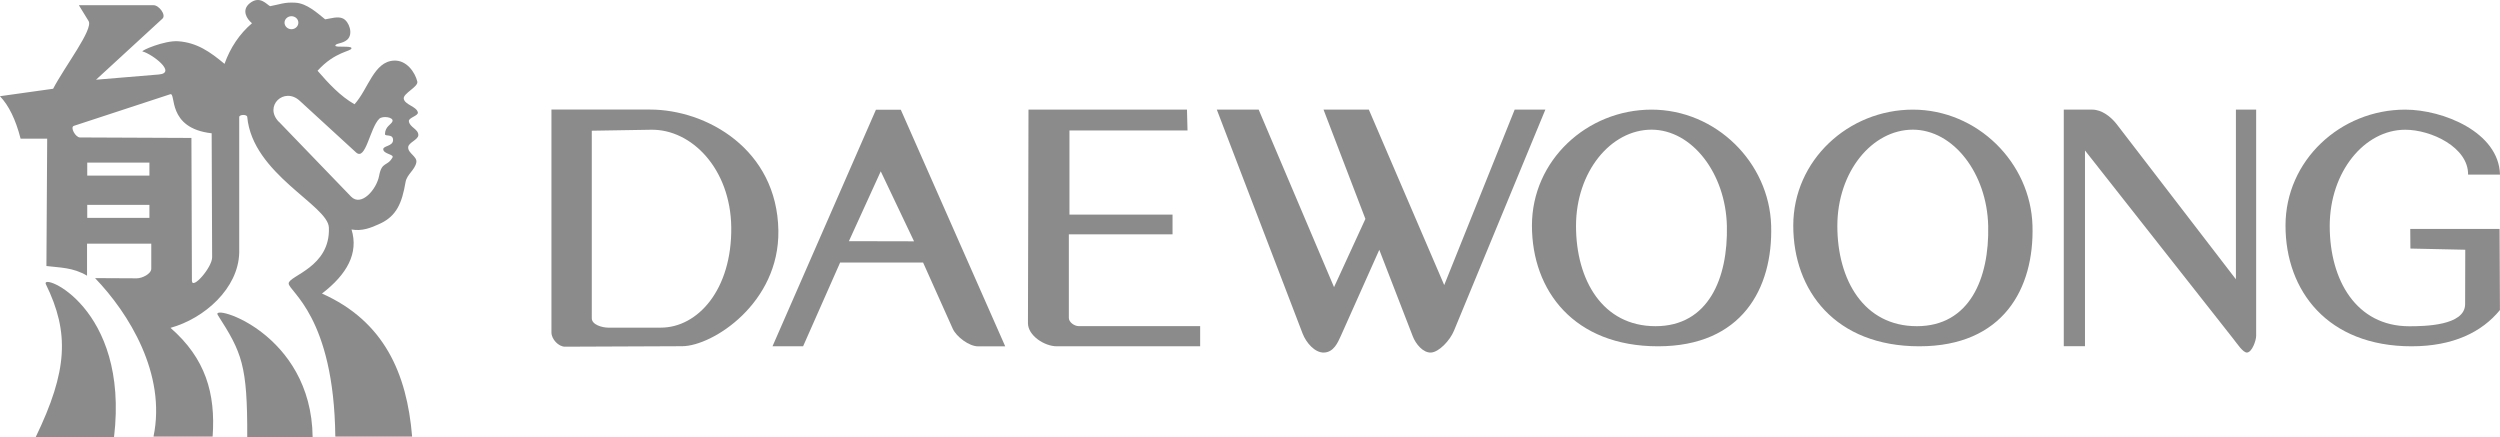 <svg width="143" height="25" viewBox="0 0 143 25" fill="none" xmlns="http://www.w3.org/2000/svg">
<g clip-path="url(#clip0_1_128)">
<path fill-rule="evenodd" clip-rule="evenodd" d="M4.52 0.298H8.788C9.092 0.298 9.519 0.859 9.293 1.066L5.492 4.56L9.084 4.261C10.139 4.17 8.689 3.08 8.155 2.944C8.021 2.909 9.408 2.3 10.198 2.36C11.269 2.439 12.016 2.964 12.842 3.653C13.178 2.718 13.699 1.942 14.414 1.329C14.11 1.082 13.806 0.581 14.28 0.191C14.869 -0.287 15.264 0.271 15.45 0.354C16.03 0.247 16.263 0.115 16.907 0.155C17.548 0.195 18.144 0.736 18.599 1.106C18.915 1.062 19.322 0.915 19.618 1.058C19.97 1.225 20.23 1.954 19.855 2.276C19.582 2.511 19.199 2.463 19.183 2.61C19.172 2.738 20.104 2.594 20.104 2.757C20.104 2.952 19.172 2.929 18.164 4.047C18.8 4.779 19.464 5.499 20.278 5.964C21.068 5.097 21.38 3.509 22.546 3.466C23.257 3.438 23.739 4.13 23.87 4.663C23.945 4.966 23.04 5.344 23.095 5.65C23.158 5.996 23.822 6.084 23.901 6.426C23.945 6.621 23.372 6.728 23.387 6.927C23.419 7.282 23.937 7.377 23.929 7.731C23.921 7.994 23.36 8.157 23.348 8.42C23.328 8.77 23.878 8.949 23.814 9.291C23.731 9.725 23.273 9.975 23.198 10.413C22.992 11.634 22.672 12.351 21.756 12.784C21.206 13.043 20.701 13.234 20.108 13.127C20.523 14.488 19.847 15.693 18.417 16.791C21.965 18.371 23.277 21.355 23.573 24.972H19.18C19.104 18.096 16.516 16.672 16.512 16.214C16.512 15.765 18.907 15.295 18.812 13.015C18.761 11.734 14.438 9.955 14.142 6.685C14.13 6.533 13.683 6.541 13.683 6.697V14.452C13.636 16.497 11.692 18.216 9.752 18.753C11.755 20.496 12.34 22.505 12.162 24.972H8.78C9.527 21.395 7.365 17.909 5.437 15.908L7.827 15.92C8.128 15.92 8.653 15.669 8.653 15.367V13.938H4.979V15.769C4.161 15.287 3.43 15.315 2.655 15.216L2.699 7.93H1.178C0.897 6.836 0.502 6.028 -0.004 5.503L3.039 5.077C3.714 3.784 5.354 1.667 5.066 1.202L4.516 0.306L4.52 0.298ZM4.572 7.862L10.949 7.89L10.977 16.047C10.977 16.624 12.138 15.295 12.134 14.718L12.107 7.624C9.515 7.333 10.092 5.276 9.736 5.391L4.228 7.198C3.991 7.274 4.323 7.862 4.572 7.862ZM15.951 6.963L20.08 11.245C20.661 11.845 21.538 10.839 21.685 10.059C21.839 9.219 22.151 9.542 22.451 9.008C22.554 8.825 21.941 8.813 21.922 8.543C21.906 8.332 22.483 8.376 22.483 8.01C22.483 7.628 22.017 7.831 22.02 7.667C22.032 7.234 22.376 7.126 22.447 6.947C22.542 6.701 21.886 6.609 21.696 6.792C21.155 7.317 20.922 9.227 20.365 8.718L17.141 5.762C16.259 4.954 15.074 6.06 15.947 6.967L15.951 6.963ZM4.99 11.718V12.462H8.547V11.718H4.99ZM4.99 9.299V10.043H8.547V9.299H4.99ZM16.67 0.927C16.453 0.927 16.275 1.094 16.275 1.297C16.275 1.5 16.453 1.671 16.67 1.671C16.888 1.671 17.066 1.504 17.066 1.297C17.066 1.09 16.888 0.927 16.67 0.927Z" fill="#8B8B8B"/>
<path fill-rule="evenodd" clip-rule="evenodd" d="M2.624 16.258C3.979 19.027 3.876 21.204 2.043 25H6.523C7.405 17.539 2.28 15.558 2.624 16.258Z" fill="#8B8B8B"/>
<path fill-rule="evenodd" clip-rule="evenodd" d="M12.454 18.013C13.833 20.169 14.157 20.858 14.142 25H17.883C17.812 19.027 12.036 17.356 12.454 18.013Z" fill="#8B8B8B"/>
<path fill-rule="evenodd" clip-rule="evenodd" d="M31.543 6.271V19.02C31.543 19.398 31.946 19.835 32.321 19.831L39.019 19.803C40.765 19.796 44.586 17.34 44.523 13.19C44.452 8.527 40.402 6.267 37.185 6.267H31.543V6.271ZM33.85 7.477L37.241 7.421C39.56 7.381 41.785 9.657 41.828 12.995C41.872 16.561 39.916 18.741 37.798 18.741H34.795C34.435 18.741 33.85 18.57 33.85 18.208V7.477Z" fill="#8B8B8B"/>
<path fill-rule="evenodd" clip-rule="evenodd" d="M50.106 6.271L44.187 19.808H45.937L48.055 15.017H52.801L54.496 18.801C54.705 19.266 55.436 19.811 55.942 19.811H57.499L51.525 6.275H50.106V6.271ZM48.557 13.795L50.379 9.8L52.283 13.803L48.561 13.795H48.557Z" fill="#8B8B8B"/>
<path fill-rule="evenodd" clip-rule="evenodd" d="M58.838 6.271H67.895L67.926 7.461H61.173V12.275H67.069V13.405H61.138V18.188C61.138 18.431 61.454 18.654 61.699 18.654H68.649V19.808H60.447C59.743 19.808 58.799 19.195 58.799 18.486L58.83 6.271H58.838Z" fill="#8B8B8B"/>
<path fill-rule="evenodd" clip-rule="evenodd" d="M69.602 6.271L74.509 19.079C74.707 19.593 75.208 20.194 75.746 20.166C76.283 20.138 76.516 19.616 76.702 19.199L78.895 14.289L80.811 19.238C80.977 19.672 81.396 20.186 81.85 20.166C82.305 20.146 82.937 19.477 83.166 18.92L88.394 6.271H86.639L82.609 16.306L78.298 6.271H75.706L78.101 12.522L76.307 16.425L71.996 6.271H69.602Z" fill="#8B8B8B"/>
<path fill-rule="evenodd" clip-rule="evenodd" d="M94.467 6.271C98.157 6.271 101.204 9.299 101.31 12.904C101.417 16.509 99.631 19.808 94.838 19.808C90.045 19.808 87.627 16.64 87.627 12.904C87.627 9.168 90.78 6.271 94.471 6.271H94.467ZM94.467 7.417C92.139 7.417 90.148 9.82 90.148 12.924C90.148 16.027 91.673 18.658 94.696 18.658C97.719 18.658 98.845 15.92 98.778 12.924C98.71 9.928 96.79 7.417 94.463 7.417H94.467Z" fill="#8B8B8B"/>
<path fill-rule="evenodd" clip-rule="evenodd" d="M109.414 6.271C113.105 6.271 116.151 9.299 116.258 12.904C116.365 16.509 114.579 19.808 109.786 19.808C104.993 19.808 102.575 16.64 102.575 12.904C102.575 9.168 105.728 6.271 109.418 6.271H109.414ZM109.414 7.417C107.087 7.417 105.096 9.82 105.096 12.924C105.096 16.027 106.621 18.658 109.644 18.658C112.666 18.658 113.792 15.92 113.725 12.924C113.658 9.928 111.738 7.417 109.41 7.417H109.414Z" fill="#8B8B8B"/>
<path fill-rule="evenodd" clip-rule="evenodd" d="M118.048 19.803V6.271H119.68C120.217 6.271 120.739 6.673 121.071 7.099L127.894 15.976V6.271H129.052V19.211C129.052 19.477 128.815 20.154 128.527 20.166C128.301 20.174 127.969 19.664 127.736 19.37L119.261 8.607V19.803H118.052H118.048Z" fill="#8B8B8B"/>
<path fill-rule="evenodd" clip-rule="evenodd" d="M137.579 6.271C139.732 6.271 142.933 7.552 143 9.987H141.175C141.194 8.432 139.073 7.421 137.579 7.421C135.252 7.421 133.26 9.824 133.26 12.928C133.26 16.032 134.785 18.662 137.808 18.662C138.666 18.662 141.001 18.634 141.005 17.4L141.013 14.285L137.875 14.217L137.867 13.095H142.976L142.996 17.735C141.961 18.996 140.325 19.808 137.942 19.808C133.146 19.808 130.731 16.64 130.731 12.904C130.731 9.168 133.885 6.271 137.575 6.271H137.579Z" fill="#8B8B8B"/>
</g>
<defs>
<clipPath id="clip0_1_128">
<rect width="143" height="25" fill="white"/>
</clipPath>
</defs>
</svg>
